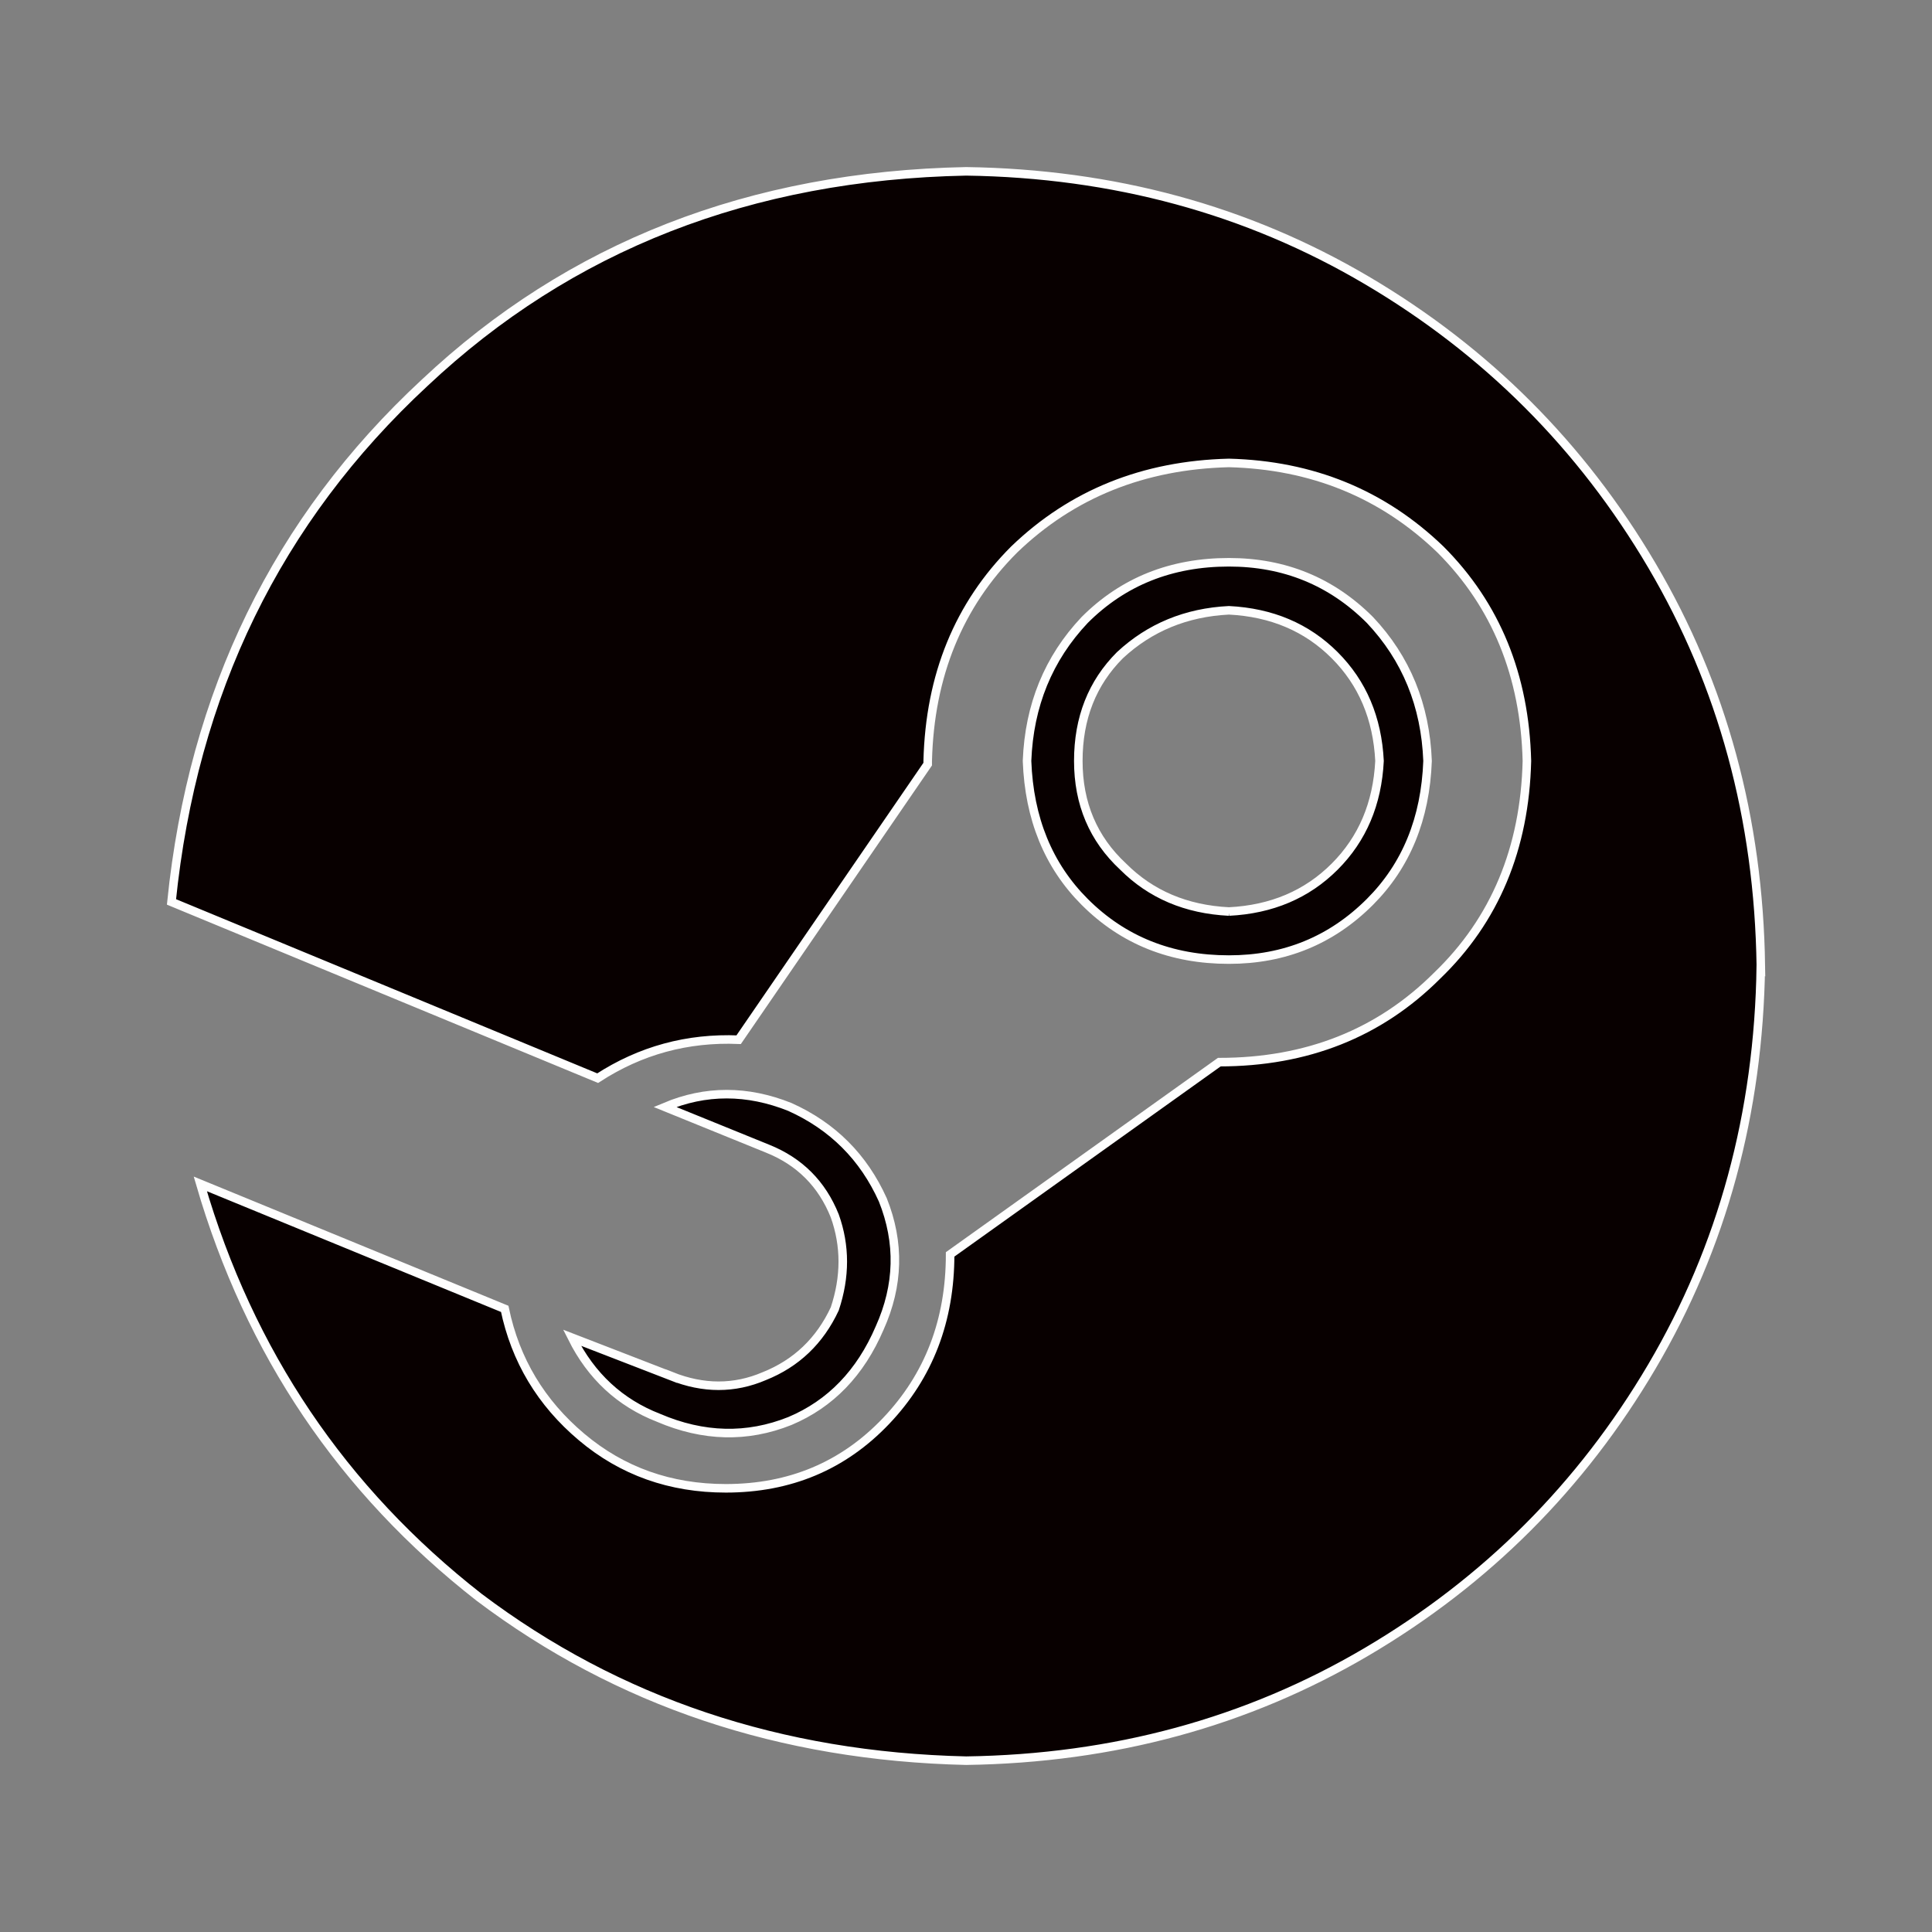 <?xml version="1.0" encoding="UTF-8" standalone="no"?>
<!-- Created with Inkscape (http://www.inkscape.org/) -->

<svg
   width="500"
   height="500"
   viewBox="0 0 132.292 132.292"
   version="1.1"
   id="svg8"
   sodipodi:docname="steam.svg"
   inkscape:version="1.3.2 (091e20ef0f, 2023-11-25, custom)"
   xmlns:inkscape="http://www.inkscape.org/namespaces/inkscape"
   xmlns:sodipodi="http://sodipodi.sourceforge.net/DTD/sodipodi-0.dtd"
   xmlns="http://www.w3.org/2000/svg"
   xmlns:svg="http://www.w3.org/2000/svg"
   xmlns:rdf="http://www.w3.org/1999/02/22-rdf-syntax-ns#"
   xmlns:cc="http://creativecommons.org/ns#"
   xmlns:dc="http://purl.org/dc/elements/1.1/">
  <rect x="0" y="0" width="132.292" height="132.292" fill="#808080" stroke="none"/>
  <defs
     id="defs2">
    <rect
       x="66.771"
       y="108.699"
       width="374.995"
       height="218.334"
       id="rect2" />
    <rect
       x="53.983"
       y="50.577"
       width="601.274"
       height="412.495"
       id="rect1" />
    <inkscape:path-effect
       effect="perspective-envelope"
       up_left_point="21.827,197.07"
       up_right_point="113.688,197.07"
       down_left_point="36.895,283.541"
       down_right_point="98.671,283.541"
       id="path-effect31"
       is_visible="true"
       lpeversion="1"
       deform_type="perspective"
       horizontal_mirror="false"
       vertical_mirror="false"
       overflow_perspective="false" />
    <inkscape:path-effect
       effect="perspective-envelope"
       up_left_point="24.99,189.698"
       up_right_point="99.392,199.005"
       down_left_point="24.99,272.01"
       down_right_point="99.34,263.458"
       id="path-effect30"
       is_visible="true"
       lpeversion="1"
       deform_type="perspective"
       horizontal_mirror="false"
       vertical_mirror="false"
       overflow_perspective="false" />
    <inkscape:path-effect
       effect="perspective-envelope"
       up_left_point="33.275,221.623"
       up_right_point="93.217,221.253"
       down_left_point="12.846,284.154"
       down_right_point="119.445,284.154"
       id="path-effect6"
       is_visible="true"
       lpeversion="1"
       deform_type="perspective"
       horizontal_mirror="false"
       vertical_mirror="false"
       overflow_perspective="false" />
    <rect
       x="-51.952"
       y="219.19"
       width="51.952"
       height="89.676"
       id="rect5" />
    <rect
       x="21.994"
       y="60.769"
       width="333.553"
       height="273.858"
       id="rect35" />
    <rect
       x="67.042"
       y="122.302"
       width="319.653"
       height="201.905"
       id="rect34" />
    <rect
       x="188.588"
       y="99.673"
       width="260.01"
       height="279.509"
       id="rect33" />
    <inkscape:perspective
       sodipodi:type="inkscape:persp3d"
       inkscape:vp_x="6.1093449 : 34.72819 : 1"
       inkscape:vp_y="0 : 1000 : 0"
       inkscape:vp_z="75.71349 : 35.580862 : 1"
       inkscape:persp3d-origin="66.14583 : 44.097223 : 1"
       id="perspective16" />
    <rect
       x="-51.952"
       y="219.19"
       width="51.952"
       height="89.676"
       id="rect5-6" />
    <rect
       x="-51.952"
       y="219.19"
       width="51.952"
       height="89.676"
       id="rect5-6-9" />
    <rect
       x="-51.952"
       y="219.19"
       width="51.952"
       height="89.676"
       id="rect5-1" />
  </defs>
  <sodipodi:namedview
     id="base"
     pagecolor="#ffffff"
     bordercolor="#666666"
     borderopacity="1.0"
     inkscape:pageopacity="0.0"
     inkscape:pageshadow="2"
     inkscape:zoom="0.98994949"
     inkscape:cx="259.10413"
     inkscape:cy="89.903577"
     inkscape:document-units="mm"
     inkscape:current-layer="layer1"
     showgrid="true"
     units="px"
     inkscape:window-width="1916"
     inkscape:window-height="1156"
     inkscape:window-x="0"
     inkscape:window-y="21"
     inkscape:window-maximized="1"
     showguides="true"
     inkscape:snap-object-midpoints="true"
     inkscape:showpageshadow="2"
     inkscape:pagecheckerboard="0"
     inkscape:deskcolor="#d1d1d1">
    <inkscape:grid
       type="xygrid"
       id="grid4988"
       spacingx="66.146"
       spacingy="66.146"
       snapvisiblegridlinesonly="true"
       enabled="false"
       originx="0"
       originy="0"
       units="px"
       visible="true" />
  </sodipodi:namedview>
  <g
     inkscape:label="Layer 1"
     inkscape:groupmode="layer"
     id="layer1"
     transform="translate(0,-164.708)">
    <path
       d="m 120.571,230.854 q -0.219,15.14 -7.46,27.427 v 0 0 q -7.241,12.287 -19.528,19.528 v 0 0 Q 81.296,285.049 66.156,285.269 47.067,284.83 32.805,274.079 18.763,263.108 13.716,245.774 l 20.844,8.557 v 0 q 1.097,5.266 5.266,8.777 4.169,3.511 9.874,3.511 6.582,0 10.971,-4.608 4.388,-4.608 4.388,-11.409 l 18.431,-13.165 v 0 q 8.996,0 14.92,-5.924 5.924,-5.705 6.144,-14.701 -0.219,-8.777 -5.924,-14.481 -5.924,-5.705 -14.481,-5.924 -8.777,0.219 -14.701,5.924 -5.705,5.705 -5.924,14.481 v 0.219 0 l -12.945,18.87 v 0 q -5.266,-0.219 -9.654,2.633 L 11.742,226.466 v 0 q 2.194,-21.503 17.334,-35.545 14.92,-14.042 37.081,-14.481 15.14,0.219 27.427,7.46 12.287,7.241 19.528,19.528 7.241,12.287 7.46,27.427 z m -74.601,28.085 -6.802,-2.633 6.802,2.633 -6.802,-2.633 q 1.975,3.949 5.924,5.485 4.608,1.975 8.996,0.219 4.169,-1.755 6.144,-6.363 1.975,-4.388 0.219,-8.777 -1.975,-4.388 -6.363,-6.363 -4.388,-1.755 -8.557,0 l 7.021,2.852 v 0 q 3.291,1.316 4.608,4.608 1.097,3.072 0,6.363 -1.536,3.291 -4.827,4.608 -3.072,1.316 -6.363,0 z m 38.178,-28.524 q -5.924,0 -9.874,-3.949 v 0 0 q -3.73,-3.73 -3.949,-9.654 0.219,-5.705 3.949,-9.654 3.949,-3.949 9.874,-3.949 5.705,0 9.654,3.949 3.73,3.949 3.949,9.654 -0.219,5.924 -3.949,9.654 -3.949,3.949 -9.654,3.949 z m 0,-3.291 q 4.388,-0.219 7.241,-3.072 v 0 0 q 2.852,-2.852 3.072,-7.241 -0.219,-4.388 -3.072,-7.241 -2.852,-2.852 -7.241,-3.072 -4.388,0.219 -7.46,3.072 -2.852,2.852 -2.852,7.241 0,4.388 3.072,7.241 2.852,2.852 7.241,3.072 z"
       id="text2"
       style="font-weight:bold;font-size:192px;line-height:0.8;font-family:'Concourse T7';-inkscape-font-specification:'Concourse T7 Bold';text-align:center;letter-spacing:0px;text-anchor:middle;white-space:pre;fill:#080000;stroke:#fefefe;stroke-width:0.585;stroke-linecap:square"
       aria-label="" />
  </g>
</svg>

